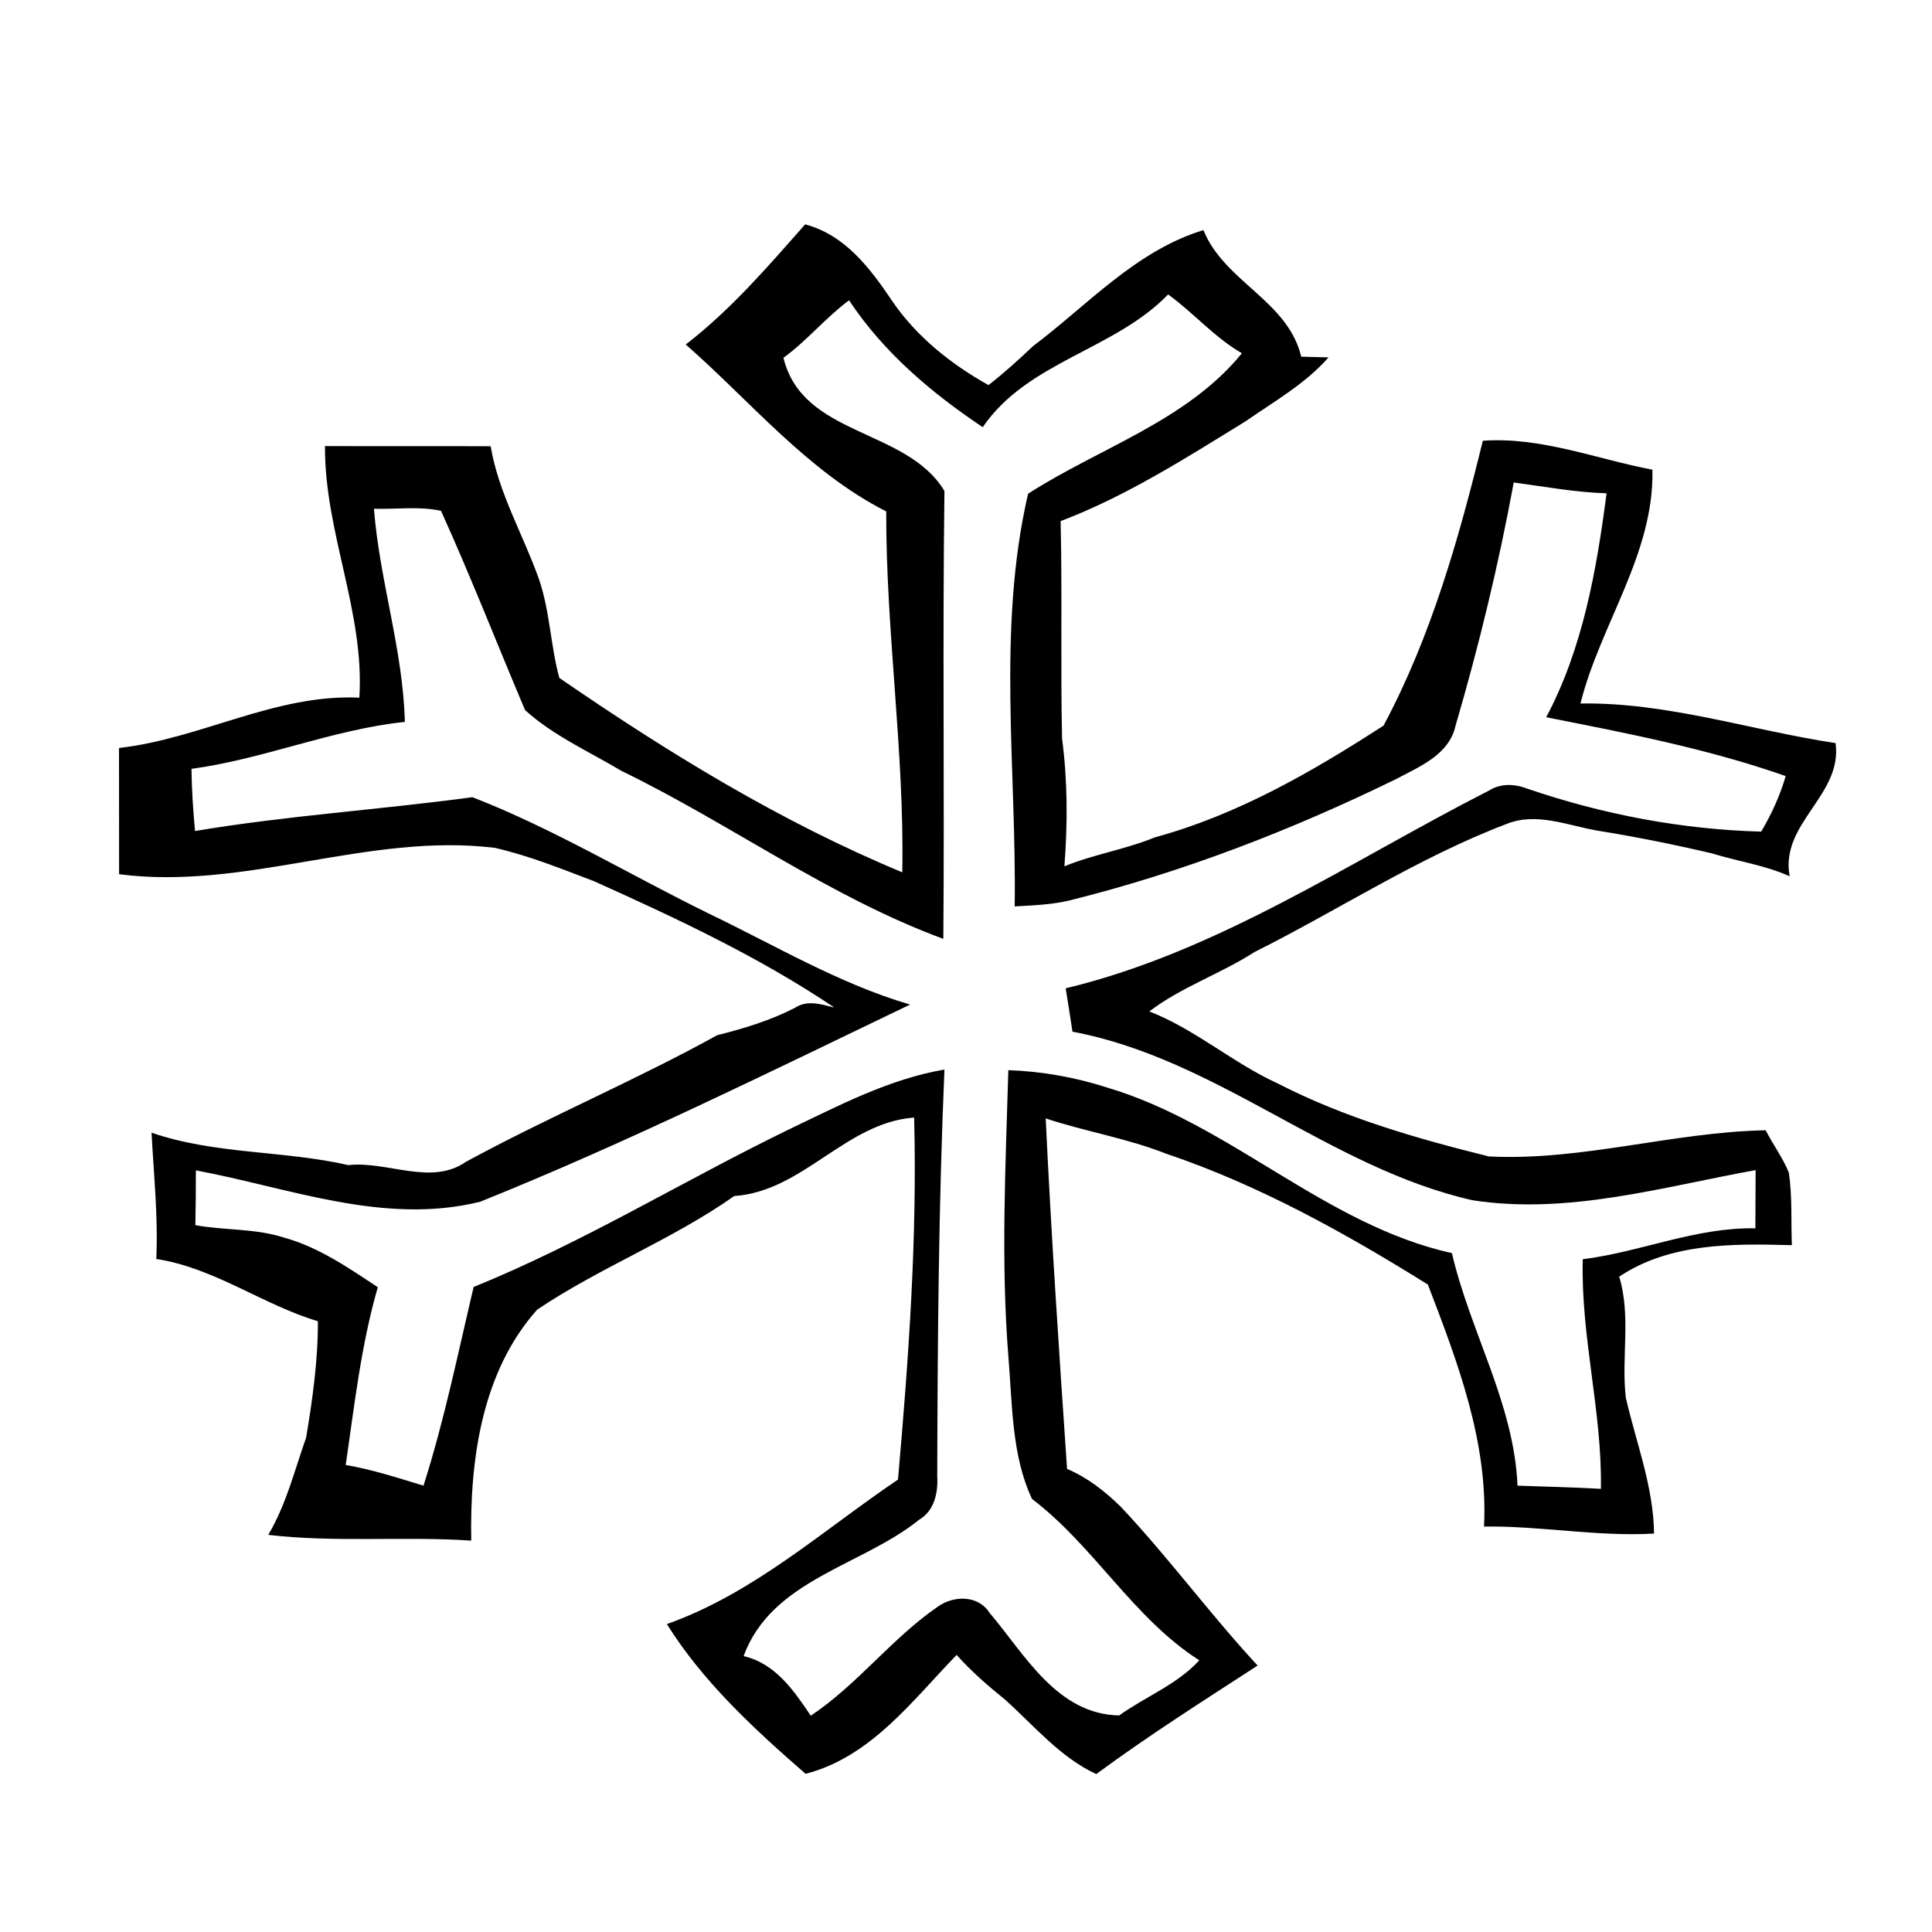 <?xml version="1.0" encoding="UTF-8" ?>
<!DOCTYPE svg PUBLIC "-//W3C//DTD SVG 1.1//EN" "http://www.w3.org/Graphics/SVG/1.1/DTD/svg11.dtd">
<svg width="225pt" height="225pt" viewBox="0 0 225 225" version="1.1" xmlns="http://www.w3.org/2000/svg">
<g id="#ffffffff">
</g>
<g id="#000000ff">
<path fill="#000000" opacity="1.00" d=" M 79.86 40.12 C 85.10 36.09 89.42 31.05 93.77 26.13 C 98.41 27.36 101.34 31.24 103.88 35.02 C 106.72 39.20 110.74 42.40 115.12 44.85 C 116.94 43.43 118.65 41.88 120.32 40.30 C 126.69 35.50 132.30 29.19 140.15 26.80 C 142.60 32.84 149.98 35.00 151.54 41.54 C 152.33 41.56 153.93 41.60 154.72 41.62 C 152.00 44.72 148.37 46.76 145.02 49.09 C 138.09 53.35 131.16 57.79 123.52 60.69 C 123.72 69.14 123.50 77.60 123.69 86.04 C 124.34 90.96 124.34 95.95 123.96 100.89 C 127.37 99.49 131.06 98.93 134.49 97.52 C 144.10 94.91 152.82 89.88 161.13 84.50 C 166.68 74.11 169.90 62.71 172.69 51.33 C 179.49 50.85 185.87 53.45 192.44 54.70 C 192.66 64.49 186.37 72.70 184.06 81.93 C 194.16 81.77 203.87 85.04 213.77 86.54 C 214.60 92.64 207.28 95.84 208.42 102.05 C 205.54 100.75 202.39 100.32 199.39 99.39 C 194.96 98.35 190.50 97.45 186.00 96.73 C 182.53 96.12 178.90 94.55 175.42 95.97 C 165.14 99.89 155.90 105.97 146.09 110.88 C 142.14 113.42 137.60 114.93 133.85 117.79 C 139.22 119.88 143.58 123.80 148.81 126.18 C 156.56 130.17 164.97 132.59 173.40 134.68 C 184.25 135.22 194.80 131.84 205.63 131.63 C 206.48 133.30 207.62 134.82 208.33 136.57 C 208.74 139.36 208.57 142.19 208.68 145.01 C 201.83 144.83 194.51 144.72 188.57 148.68 C 189.97 153.25 188.80 158.09 189.34 162.76 C 190.54 168.02 192.57 173.14 192.63 178.60 C 186.00 178.98 179.45 177.69 172.83 177.78 C 173.32 167.94 169.75 158.61 166.29 149.60 C 156.64 143.58 146.60 138.00 135.79 134.35 C 131.25 132.56 126.40 131.78 121.78 130.25 C 122.43 143.87 123.34 157.47 124.27 171.07 C 126.65 172.07 128.70 173.69 130.53 175.48 C 136.11 181.41 140.93 188.00 146.46 193.97 C 140.13 198.08 133.74 202.13 127.67 206.61 C 123.45 204.65 120.44 200.98 117.04 197.93 C 115.05 196.32 113.11 194.65 111.41 192.73 C 106.24 198.06 101.43 204.61 93.82 206.58 C 87.85 201.38 81.89 195.90 77.66 189.14 C 87.78 185.56 95.82 178.23 104.58 172.31 C 105.81 158.30 106.83 144.25 106.46 130.15 C 98.49 130.74 93.53 138.74 85.51 139.29 C 78.28 144.38 69.89 147.59 62.56 152.52 C 56.09 159.77 54.71 170.03 54.88 179.42 C 47.01 178.89 39.09 179.67 31.24 178.75 C 33.33 175.23 34.30 171.24 35.65 167.43 C 36.40 162.94 37.04 158.42 37.02 153.87 C 30.55 151.93 24.96 147.65 18.20 146.62 C 18.43 141.70 17.90 136.81 17.65 131.91 C 25.04 134.46 33.09 133.97 40.57 135.69 C 45.11 135.18 50.19 138.14 54.27 135.30 C 63.87 130.08 73.99 125.83 83.52 120.56 C 86.63 119.78 89.69 118.85 92.55 117.39 C 94.01 116.41 95.63 116.96 97.17 117.34 C 88.42 111.45 78.80 106.95 69.19 102.63 C 65.39 101.18 61.60 99.65 57.63 98.74 C 42.90 96.94 28.59 103.73 13.87 101.81 C 13.86 96.91 13.86 92.01 13.86 87.11 C 23.37 86.04 32.10 80.79 41.85 81.25 C 42.48 71.29 37.77 61.91 37.85 51.95 C 44.28 51.98 50.71 51.94 57.14 51.97 C 58.06 57.42 60.92 62.25 62.75 67.40 C 64.05 71.14 64.10 75.15 65.14 78.95 C 77.76 87.63 90.90 95.70 105.08 101.59 C 105.34 87.54 103.17 73.61 103.21 59.56 C 94.04 54.90 87.47 46.79 79.86 40.12 M 114.45 49.75 C 108.48 45.76 102.87 41.01 98.88 34.97 C 96.15 37.00 93.99 39.67 91.24 41.67 C 93.48 50.88 105.57 49.84 109.99 57.18 C 109.76 74.57 110.00 91.96 109.86 109.34 C 96.57 104.44 85.05 95.93 72.36 89.77 C 68.58 87.51 64.41 85.66 61.15 82.70 C 57.88 74.98 54.82 67.13 51.36 59.49 C 48.81 58.93 46.14 59.33 43.55 59.25 C 44.20 67.60 46.93 75.66 47.15 84.07 C 38.66 84.97 30.73 88.40 22.30 89.54 C 22.33 91.96 22.49 94.37 22.71 96.78 C 33.43 94.98 44.27 94.30 55.02 92.84 C 64.58 96.56 73.40 101.92 82.60 106.42 C 90.31 110.12 97.73 114.57 105.99 116.99 C 89.44 124.94 72.97 133.10 55.93 139.95 C 44.75 142.73 33.69 138.33 22.81 136.30 C 22.81 138.42 22.80 140.55 22.75 142.68 C 26.16 143.31 29.71 143.04 33.04 144.12 C 37.08 145.22 40.55 147.63 44.00 149.91 C 42.04 156.66 41.28 163.68 40.26 170.61 C 43.35 171.14 46.33 172.11 49.32 173.02 C 51.74 165.44 53.33 157.62 55.16 149.88 C 67.84 144.74 79.53 137.54 91.82 131.56 C 97.66 128.77 103.54 125.66 109.99 124.56 C 109.31 140.36 109.19 156.17 109.15 171.98 C 109.26 173.87 108.80 175.96 107.04 176.99 C 100.36 182.38 89.87 183.95 86.60 192.87 C 90.29 193.72 92.45 196.87 94.42 199.81 C 99.86 196.19 103.82 190.83 109.19 187.13 C 111.02 185.80 113.90 185.73 115.23 187.81 C 119.35 192.67 123.09 199.64 130.34 199.78 C 133.41 197.58 137.06 196.20 139.67 193.36 C 131.96 188.43 127.44 180.07 120.19 174.57 C 117.81 169.53 117.90 163.56 117.44 158.04 C 116.55 146.92 117.11 135.76 117.43 124.63 C 121.33 124.77 125.20 125.45 128.92 126.65 C 143.32 130.92 154.30 142.65 169.09 145.94 C 171.21 155.10 176.32 163.46 176.73 173.02 C 179.97 173.14 183.21 173.20 186.44 173.39 C 186.60 164.41 184.08 155.64 184.33 146.65 C 191.10 145.80 197.52 142.91 204.43 143.05 C 204.44 140.79 204.45 138.53 204.46 136.27 C 193.60 138.23 182.62 141.50 171.49 139.78 C 154.84 136.02 141.77 123.31 124.90 120.15 C 124.64 118.47 124.39 116.78 124.11 115.10 C 141.91 110.82 157.28 100.30 173.40 92.07 C 174.78 91.20 176.43 91.28 177.91 91.86 C 186.67 94.85 195.85 96.60 205.11 96.85 C 206.31 94.81 207.31 92.65 207.96 90.38 C 198.92 87.21 189.46 85.38 180.07 83.53 C 184.34 75.50 185.94 66.37 187.10 57.45 C 183.46 57.34 179.88 56.67 176.29 56.19 C 174.53 65.74 172.24 75.20 169.51 84.52 C 168.76 87.93 165.26 89.30 162.51 90.77 C 150.40 96.68 137.75 101.58 124.66 104.84 C 122.53 105.37 120.34 105.43 118.17 105.56 C 118.40 89.57 116.08 73.25 119.73 57.50 C 128.05 52.14 138.21 49.03 144.63 41.14 C 141.43 39.29 139.01 36.44 136.04 34.29 C 129.80 40.76 119.66 42.10 114.45 49.75 Z" />
</g>
</svg>
